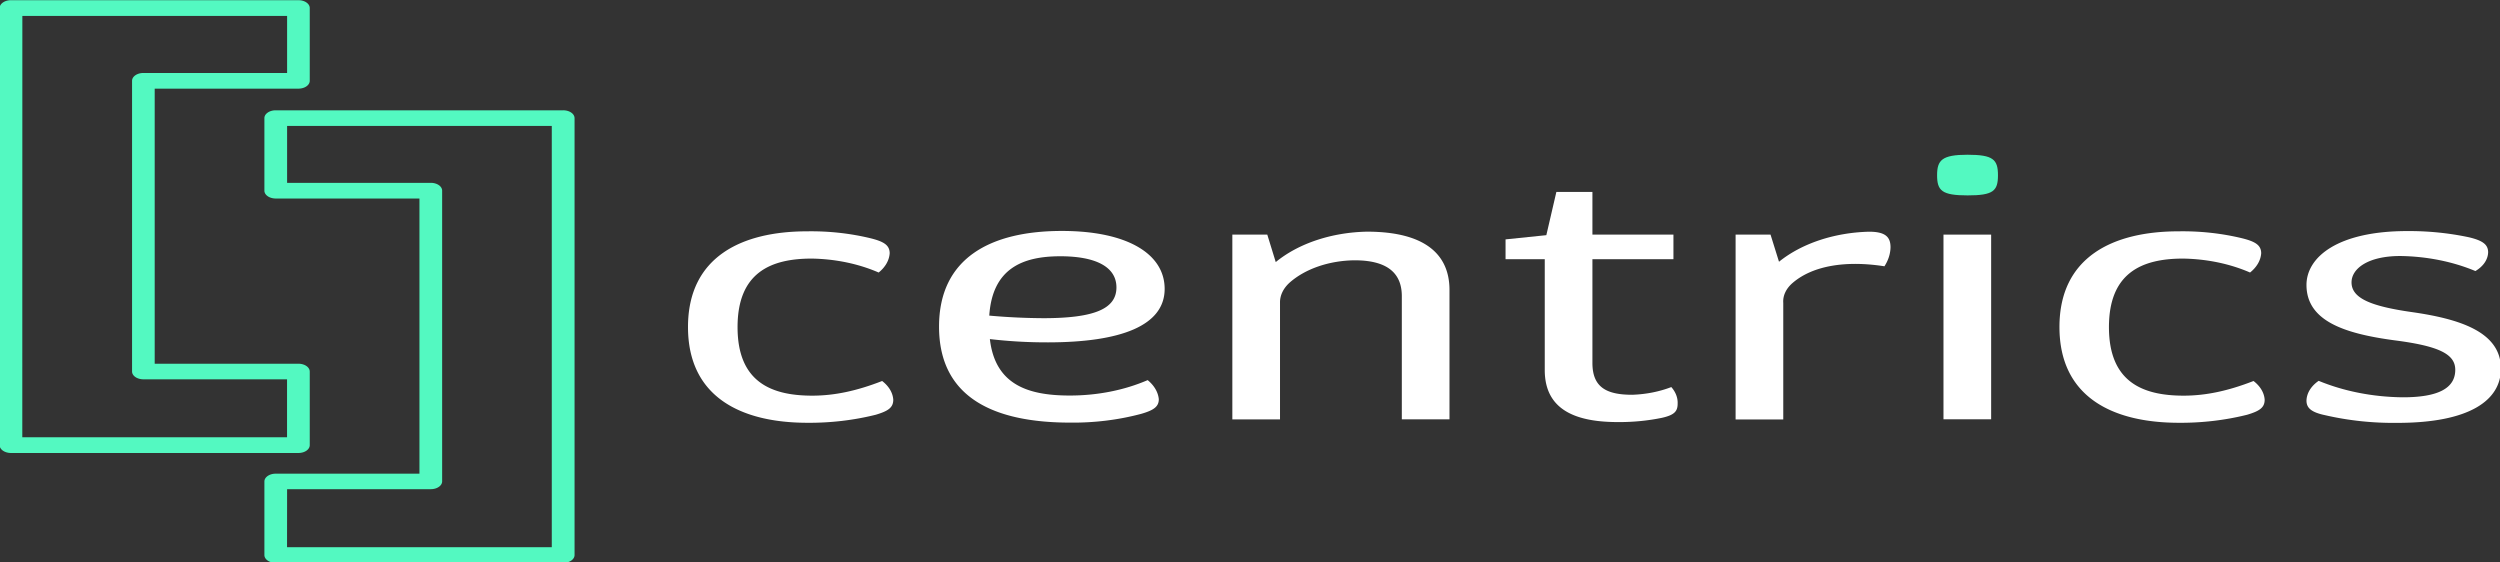<?xml version="1.0" encoding="UTF-8" standalone="no"?>
<svg
   xmlns:dc="http://purl.org/dc/elements/1.1/"
   xmlns:cc="http://creativecommons.org/ns#"
   xmlns:rdf="http://www.w3.org/1999/02/22-rdf-syntax-ns#"
   xmlns:svg="http://www.w3.org/2000/svg"
   xmlns="http://www.w3.org/2000/svg"
   xmlns:sodipodi="http://sodipodi.sourceforge.net/DTD/sodipodi-0.dtd"
   xmlns:inkscape="http://www.inkscape.org/namespaces/inkscape"
   viewBox="0 0 200 45"
   version="1.1"
   id="svg919"
   sodipodi:docname="logo-white2.svg"
   width="200"
   height="45"
   inkscape:version="0.92.2 5c3e80d, 2017-08-06">
  <rect x="0" y="0" width="200" height="45" fill="#333333" stroke="none"/>
  <sodipodi:namedview
     pagecolor="#ffffff"
     bordercolor="#666666"
     borderopacity="1"
     objecttolerance="10"
     gridtolerance="10"
     guidetolerance="10"
     inkscape:pageopacity="0"
     inkscape:pageshadow="2"
     inkscape:window-width="1440"
     inkscape:window-height="781"
     id="namedview921"
     showgrid="false"
     inkscape:zoom="0.9060972"
     inkscape:cx="-44.921791"
     inkscape:cy="-10.694878"
     inkscape:window-x="0"
     inkscape:window-y="1"
     inkscape:window-maximized="1"
     inkscape:current-layer="Camada_1-2" />
  <defs
     id="defs891">
    <style
       id="style889">.cls-1{fill:#53f9c1;}.cls-2{fill:#3f3f3f;}</style>
  </defs>
  <title
     id="title893">Ativo 1</title>
  <g
     data-name="Camada 1"
     id="Camada_1-2"
     transform="translate(113.076,-124.95)">
    <g
       id="g948"
       transform="matrix(0.487,0,0,0.337,-58.036,84.07)">
      <path
         class="cls-1"
         d="m -20.506,254.93 h -47.22 a 1.86,1.86 0 0 1 -1.86,-1.86 v -17.46 a 1.86,1.86 0 0 1 1.86,-1.86 h 23.61 v -65.32 h -23.61 a 1.86,1.86 0 0 1 -1.86,-1.86 v -17.22 a 1.86,1.86 0 0 1 1.86,-1.86 h 47.22 a 1.86,1.86 0 0 1 1.87,1.86 v 103.72 a 1.86,1.86 0 0 1 -1.87,1.86 z m -45.36,-3.73 h 43.49 v -100 h -43.48 v 13.51 h 23.61 a 1.86,1.86 0 0 1 1.86,1.86 v 69 a 1.86,1.86 0 0 1 -1.86,1.86 h -23.61 z"
         id="path895"
         inkscape:connector-curvature="0"
         style="fill:#53f9c1" />
      <path
         class="cls-1"
         d="m -63.996,228.84 h -47.22 a 1.86,1.86 0 0 1 -1.86,-1.86 v -103.77 a 1.86,1.86 0 0 1 1.86,-1.86 h 47.22 a 1.86,1.86 0 0 1 1.86,1.86 v 17.26 a 1.86,1.86 0 0 1 -1.86,1.88 h -23.61 v 65.3 h 23.61 a 1.86,1.86 0 0 1 1.86,1.86 v 17.46 a 1.86,1.86 0 0 1 -1.86,1.87 z m -45.36,-3.73 h 43.49 v -13.76 h -23.6 a 1.86,1.86 0 0 1 -1.86,-1.86 v -69 a 1.86,1.86 0 0 1 1.86,-1.86 h 23.61 v -13.55 h -43.49 z"
         id="path897"
         inkscape:connector-curvature="0"
         style="fill:#53f9c1" />
      <path
         class="cls-2"
         d="M 0,198.93 C 0,182.31 8.79,176.22 19.57,176.22 A 29.55,29.55 0 0 1 30,177.87 c 2.18,0.78 3.13,1.65 3.13,3.57 a 7.53,7.53 0 0 1 -1.81,4.56 21.57,21.57 0 0 0 -11,-3.31 c -6.79,0 -12.18,3.39 -12.18,16.27 0,12.88 5.39,16.27 12.27,16.27 3.65,0 7.31,-1.13 11.48,-3.48 a 7.1,7.1 0 0 1 1.83,4.44 c 0,1.91 -0.87,2.7 -2.87,3.57 a 32.15,32.15 0 0 1 -11.31,1.91 C 8.7,221.63 0,215.54 0,198.93 Z"
         id="path899"
         inkscape:connector-curvature="0"
         style="fill:#ffffff;fill-opacity:1" />
      <path
         class="cls-2"
         d="m 75.51,211.54 a 7.86,7.86 0 0 1 1.83,4.52 c 0,1.74 -0.78,2.61 -2.87,3.48 a 31,31 0 0 1 -11.66,2.09 c -12.27,0 -21.57,-5.65 -21.57,-22.79 0,-16.35 8.53,-22.71 20.18,-22.71 10.79,0 16.88,5.48 16.88,13.75 0,8.7 -7.13,12.7 -19.23,12.7 a 55.81,55.81 0 0 1 -9.48,-0.78 c 0.87,11 6.44,13.4 13.14,13.4 a 24.07,24.07 0 0 0 12.78,-3.66 z m -26,-15.31 a 73.21,73.21 0 0 0 8.87,0.61 c 8.44,0 12,-2.26 12,-7.31 0,-4.87 -3.39,-7.39 -9.22,-7.39 C 55,182.14 50,185 49.49,196.23 Z"
         id="path901"
         inkscape:connector-curvature="0"
         style="fill:#ffffff;fill-opacity:1" />
      <path
         class="cls-2"
         d="m 125.09,190.14 v 30.71 h -7.83 v -29.23 c 0,-4.7 -1.74,-8.52 -7.74,-8.52 a 13.82,13.82 0 0 0 -10.7,5.31 7.7,7.7 0 0 0 -1.57,4.79 v 27.66 H 89.42 V 177 h 5.74 l 1.39,6.52 a 20.33,20.33 0 0 1 15,-7.22 c 9.53,0.01 13.54,5.4 13.54,13.84 z"
         id="path903"
         inkscape:connector-curvature="0"
         style="fill:#ffffff;fill-opacity:1" />
      <path
         class="cls-2"
         d="m 162.57,217.11 c 0,1.74 -0.44,2.7 -2.61,3.39 a 24.37,24.37 0 0 1 -7.22,1 c -6.79,0 -12,-2.78 -12,-12.35 v -26.32 h -6.44 v -4.7 l 6.7,-1 1.65,-10.27 h 5.92 V 177 h 13.31 v 5.83 h -13.31 v 24.62 c 0,5.65 2.17,7.57 6.52,7.57 a 14.6,14.6 0 0 0 6.44,-1.83 7.17,7.17 0 0 1 1.04,3.92 z"
         id="path905"
         inkscape:connector-curvature="0"
         style="fill:#ffffff;fill-opacity:1" />
      <path
         class="cls-2"
         d="m 197.54,180 a 11.4,11.4 0 0 1 -1,4.52 c -6.18,-1.39 -11.66,-0.26 -15.05,3.91 a 7,7 0 0 0 -1.57,4.79 v 27.66 h -7.83 V 177 h 5.74 l 1.39,6.44 a 20.45,20.45 0 0 1 14.79,-7.13 c 2.66,0 3.53,1.22 3.53,3.69 z"
         id="path907"
         inkscape:connector-curvature="0"
         style="fill:#ffffff;fill-opacity:1" />
      <path
         class="cls-1"
         d="m 205.19,162.91 c 0,-3.57 0.78,-4.87 5,-4.87 4.22,0 5,1.13 5,4.87 0,3.74 -0.78,4.78 -5,4.78 -4.22,0 -5,-1.13 -5,-4.78 z"
         id="path909"
         inkscape:connector-curvature="0"
         style="fill:#53f9c1" />
      <rect
         class="cls-2"
         x="206.24"
         y="177"
         width="7.83"
         height="43.84"
         id="rect911"
         style="fill:#ffffff;fill-opacity:1" />
      <path
         class="cls-2"
         d="m 225.29,198.93 c 0,-16.62 8.79,-22.71 19.57,-22.71 a 29.55,29.55 0 0 1 10.44,1.65 c 2.18,0.78 3.13,1.65 3.13,3.57 a 7.53,7.53 0 0 1 -1.83,4.56 21.57,21.57 0 0 0 -11,-3.31 c -6.79,0 -12.18,3.39 -12.18,16.27 0,12.88 5.39,16.27 12.27,16.27 3.65,0 7.31,-1.13 11.48,-3.48 a 7.1,7.1 0 0 1 1.83,4.44 c 0,1.91 -0.87,2.7 -2.87,3.57 a 32.15,32.15 0 0 1 -11.31,1.91 C 234,221.63 225.29,215.54 225.29,198.93 Z"
         id="path913"
         inkscape:connector-curvature="0"
         style="fill:#ffffff;fill-opacity:1" />
      <path
         class="cls-2"
         d="m 269,219.89 c -2.35,-0.7 -3.13,-1.74 -3.13,-3.48 a 6.81,6.81 0 0 1 2,-4.7 27.77,27.77 0 0 0 13.83,3.91 c 5.74,0 8.61,-2.09 8.61,-6.53 0,-3.74 -2.7,-5.65 -10,-7 -8.09,-1.57 -14.44,-4.52 -14.44,-13.14 0,-6.61 5.13,-12.79 16.53,-12.79 a 33.39,33.39 0 0 1 10.18,1.48 c 2.26,0.78 3.13,1.74 3.13,3.57 a 6,6 0 0 1 -2.09,4.44 24.81,24.81 0 0 0 -12.35,-3.57 c -5.31,0 -8,3 -8,6.26 0,3.83 3.31,5.65 9.66,7 8.18,1.65 14.88,4.78 14.88,13.48 0,7.57 -5.22,12.87 -17,12.87 A 35.38,35.38 0 0 1 269,219.89 Z"
         id="path915"
         inkscape:connector-curvature="0"
         style="fill:#ffffff;fill-opacity:1" />
    </g>
  </g>
</svg>
